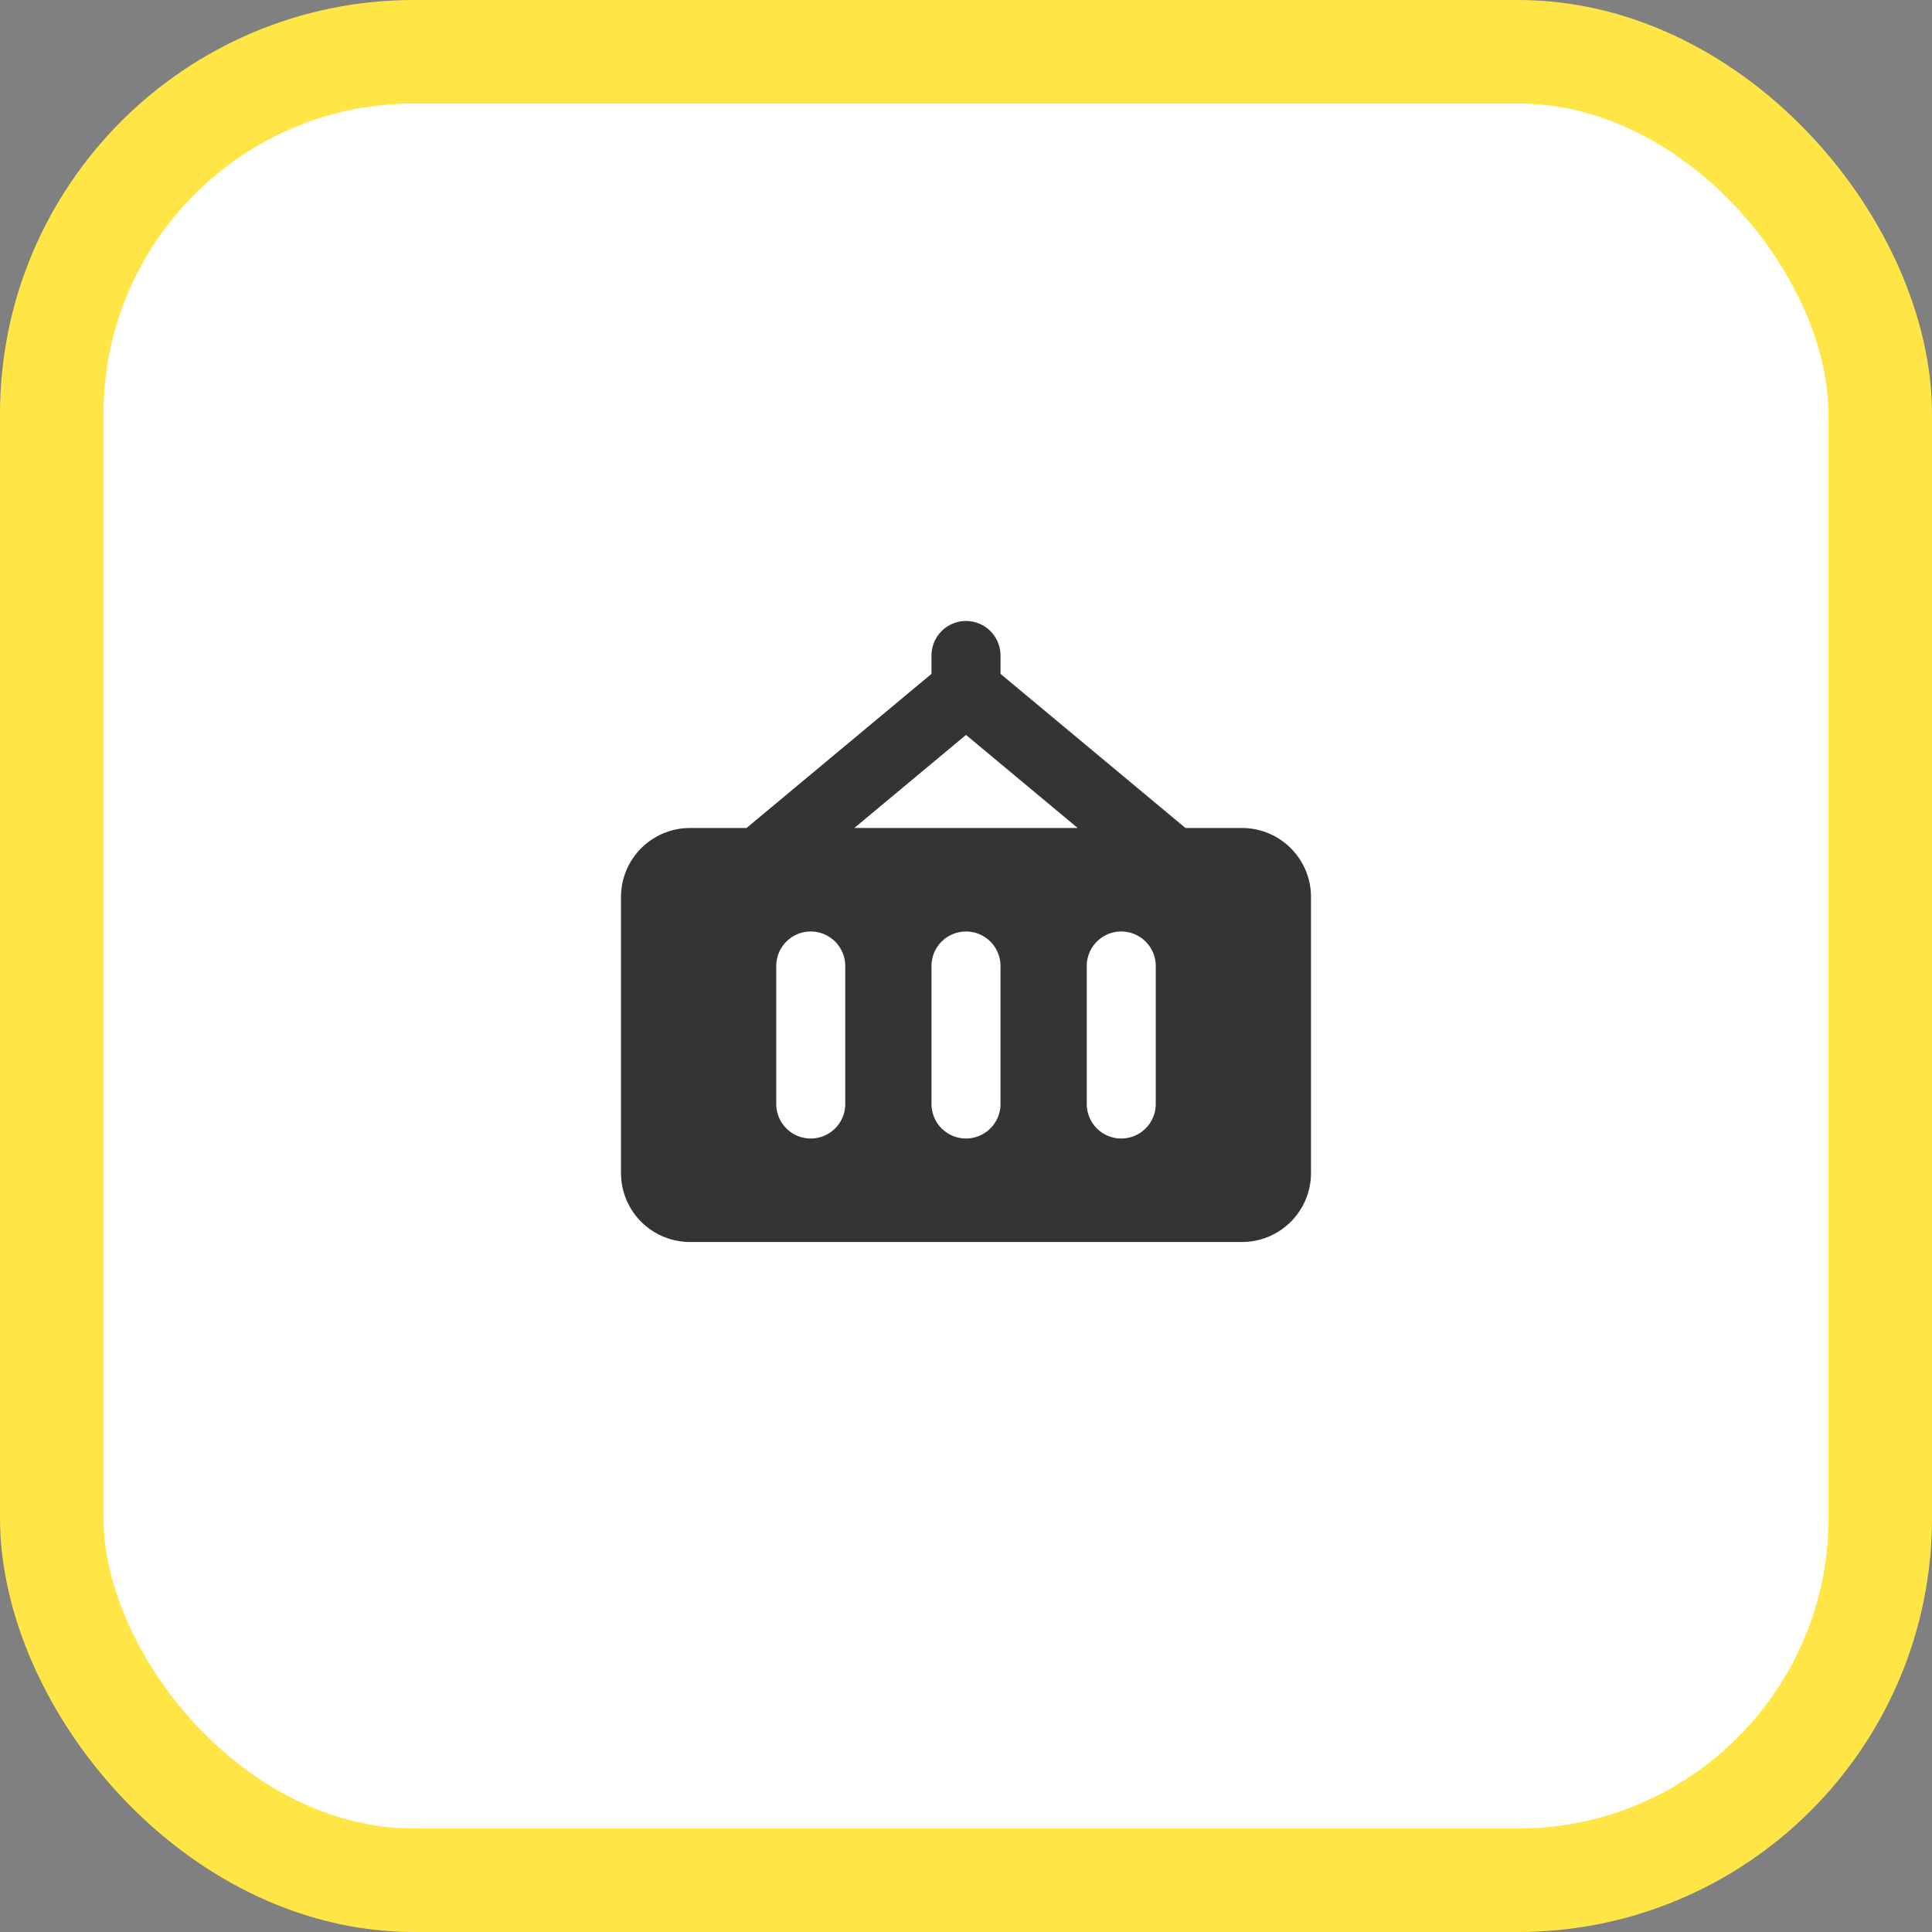 <svg xmlns="http://www.w3.org/2000/svg" width="56" height="56" fill="none" viewBox="0 0 56 56">
  <rect x="0" y="0" width="56" height="56" fill="#808080" stroke="none"/>
  <rect width="53" height="53" x="1.5" y="1.5" fill="#fff" rx="10.5"/>
  <rect width="53" height="53" x="1.5" y="1.5" stroke="#FFE646" stroke-width="3" rx="10.5"/>
  <path fill="#343434" fill-rule="evenodd" d="M20 24a2 2 0 0 0-2 2v8a2 2 0 0 0 2 2h16a2 2 0 0 0 2-2v-8a2 2 0 0 0-2-2h-1.638L29 19.532V19a1 1 0 1 0-2 0v.532L21.638 24H20Zm4.762 0L28 21.302 31.238 24h-6.476Zm7.738 3a1 1 0 0 1 1 1v4a1 1 0 1 1-2 0v-4a1 1 0 0 1 1-1ZM29 28a1 1 0 1 0-2 0v4a1 1 0 1 0 2 0v-4Zm-5.5-1a1 1 0 0 1 1 1v4a1 1 0 1 1-2 0v-4a1 1 0 0 1 1-1Z" clip-rule="evenodd"/>
</svg>
